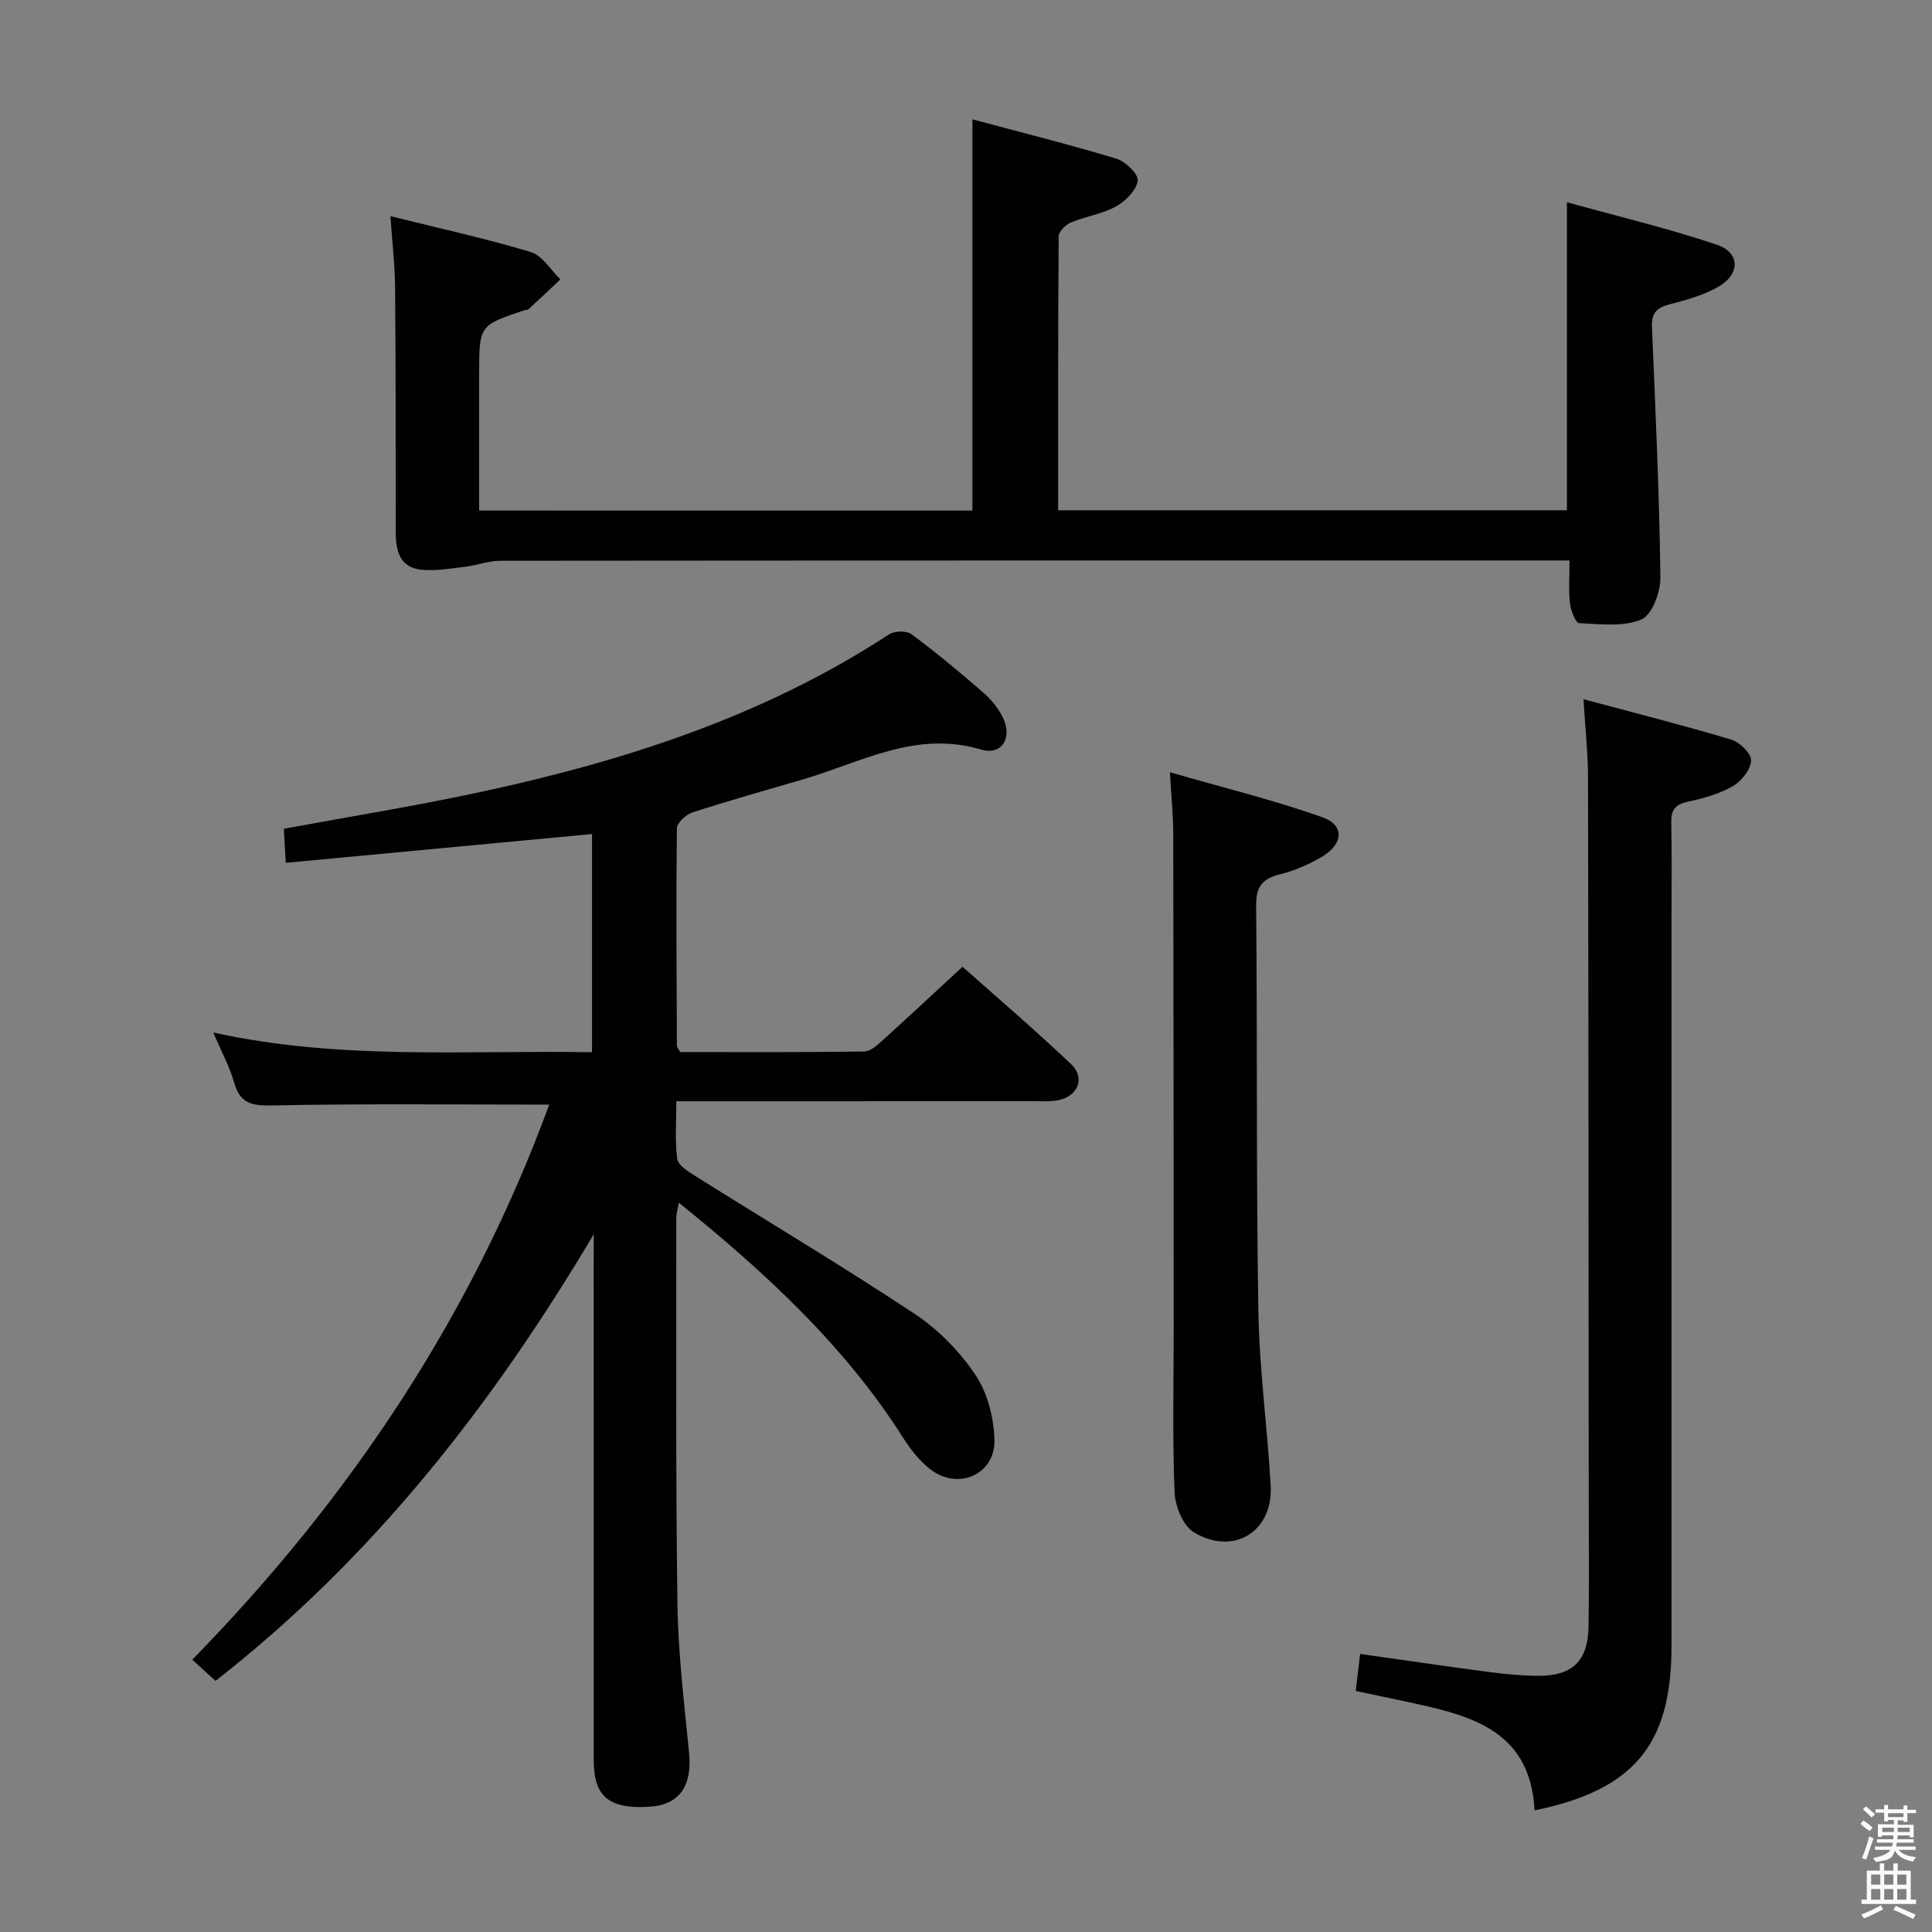 <svg enable-background="new 0 0 400 400" viewBox="0 0 400 400" xmlns="http://www.w3.org/2000/svg"><rect x="0" y="0" width="400" height="400" fill="#808080" stroke="none"/><path d="m385.2 377.6.6-.7c.6.4 1.3.9 1.9 1.5l-.6.7c-.8-.5-1.4-1-1.9-1.5zm.3 7.1c.6-1.4 1.1-2.9 1.5-4.5.3.1.6.3.9.4-.5 1.4-1 2.9-1.5 4.4zm.2-10.1.6-.6c.7.5 1.3 1.1 1.9 1.6l-.7.7c-.6-.6-1.2-1.2-1.8-1.7zm8.4-.8h.8v.9h1.8v.7h-1.8v1.8h-.8v-.3h-1.2v.9h3.3v2.6h-.8v-.4h-2.5c0 .3 0 .6-.1.8h3.4v.7h-3.5c0 .3-.1.6-.1.8h4v.7h-3.5c.7.9 1.9 1.3 3.6 1.5-.2.2-.4.5-.6.9-1.9-.3-3.2-1.1-3.8-2.3-.5 2.1-1.8 2-3.9 2.4-.2-.3-.4-.5-.6-.8 1.9-.4 3.1-.9 3.6-1.7h-3.2v-.7h3.5c.1-.2.1-.5.2-.8h-3.3v-.7h3.4c0-.2 0-.5 0-.8h-2.4v.3h-.8v-2.6h3.3v-.9h-1.2v.3h-.8v-1.8h-1.8v-.7h1.8v-.9h.8v.9h3.2zm-4.4 5.5h2.4c0-.3 0-.6 0-.9h-2.4zm1.2-3.1h3.2v-.8h-3.2zm4.4 2.2h-2.4v.9h2.5v-.9z" fill="#fafafb"/><path d="m389.2 385.8h.9v1.5h1.9v-1.5h.9v1.5h2.7v6h1.1v.9h-11.3v-.9h1.1v-6h2.7zm.2 8.7.5.8c-1.2.6-2.5 1.3-4 1.9-.2-.3-.3-.6-.6-.8 1.6-.6 3-1.3 4.1-1.9zm-2-4.3h1.9v-2.1h-1.9zm0 3.1h1.9v-2.2h-1.9zm2.7-3.1h1.9v-2.1h-1.9zm0 3.1h1.9v-2.2h-1.9zm2.4 1.3c1.4.6 2.7 1.2 4.1 1.8l-.5.9c-1.5-.7-2.8-1.4-4.1-1.9zm2.2-6.5h-1.9v2.1h1.9zm-1.9 5.2h1.9v-2.2h-1.9z" fill="#fafafb"/><g fill="#010100"><path d="m122.93 255.54c-20.96 35.28-45.65 66.96-78.31 92.47-1.56-1.43-3.09-2.82-4.81-4.39 32.64-33.39 57.88-71.23 73.9-114.92-19.29 0-38.22-.22-57.15.17-4.29.09-6.83-.27-8.09-4.75-.93-3.3-2.63-6.38-4.32-10.35 26.3 5.79 52.22 3.63 78.42 4.08 0-15.33 0-30.22 0-45.17-21.01 1.97-41.93 3.94-63.41 5.96-.16-2.84-.27-4.91-.39-7.05 13.9-2.58 27.63-4.78 41.21-7.72 29.71-6.43 58.36-15.7 84.09-32.53 1.13-.74 3.63-.79 4.65-.03 5.08 3.76 9.94 7.82 14.73 11.96 1.61 1.39 3.07 3.14 4.05 5.02 2.26 4.29.05 8.22-4.42 6.89-13.52-4.03-24.86 2.71-36.89 6.2-7.64 2.22-15.3 4.39-22.87 6.84-1.32.43-3.17 2.15-3.18 3.29-.17 14.99-.06 29.98 0 44.98 0 .28.27.56.66 1.32 12.55 0 25.34.08 38.13-.11 1.36-.02 2.84-1.44 4.01-2.5 5.31-4.79 10.53-9.68 16.34-15.05 7.01 6.25 14.94 13.01 22.48 20.17 2.96 2.81 1.45 6.6-2.56 7.44-1.6.34-3.31.23-4.97.23-24.49.01-48.97.01-74.2.01 0 4.1-.31 8.06.17 11.91.17 1.31 2.2 2.6 3.63 3.49 15.19 9.54 30.62 18.74 45.57 28.64 4.88 3.23 9.3 7.77 12.56 12.63 2.5 3.72 3.81 8.86 3.93 13.42.19 7.13-7.4 10.53-13.15 6.21-2.32-1.75-4.24-4.23-5.82-6.72-12.15-19.1-28.5-34.13-46.38-48.59-.24 1.4-.52 2.28-.52 3.16.03 26.66-.14 53.32.24 79.98.15 10.28 1.4 20.56 2.41 30.82.67 6.77-2 10.71-8.1 11.11-8.45.55-11.63-2.04-11.64-9.58-.01-34.49-.01-68.98-.01-103.47.01-1.82.01-3.64.01-5.47z"/><path d="m201.33 105.71c0-26.86 0-53.43 0-81 9.95 2.67 19.97 5.17 29.84 8.15 1.87.57 4.6 3.26 4.39 4.57-.32 2-2.53 4.23-4.51 5.32-2.86 1.57-6.3 2.05-9.35 3.32-1.08.45-2.5 1.87-2.51 2.86-.15 18.8-.11 37.6-.11 56.72h105.34c0-20.77 0-41.63 0-63.78 10.51 2.92 20.94 5.39 31.04 8.8 4.78 1.61 4.87 6 .46 8.61-3.06 1.81-6.7 2.8-10.19 3.71-2.69.7-3.84 1.77-3.71 4.72.74 17.27 1.52 34.55 1.75 51.84.04 3.02-1.74 7.79-3.95 8.71-3.77 1.58-8.57.96-12.9.75-.72-.04-1.71-2.65-1.88-4.15-.31-2.62-.09-5.31-.09-8.82-1.96 0-3.7 0-5.44 0-71.98 0-143.96-.01-215.94.06-2.41 0-4.81.94-7.24 1.24-2.94.36-5.93.87-8.85.64-4.74-.37-5.55-3.91-5.55-7.93 0-16.83.01-33.66-.13-50.48-.04-4.63-.59-9.25-.97-14.82 10.05 2.5 19.66 4.61 29.07 7.43 2.39.72 4.1 3.71 6.13 5.66-2.18 2.05-4.35 4.11-6.55 6.14-.22.2-.64.16-.95.27-9.33 3.11-9.33 3.11-9.33 13.32v28.13c34.37.01 68.24.01 102.13.01z"/><path d="m317.72 374.82c-.92-17.37-14.35-19.87-27.49-22.71-3.04-.66-6.1-1.29-9.54-2.02.31-2.59.57-4.82.91-7.66 9.22 1.3 18.01 2.6 26.82 3.76 3.29.43 6.61.74 9.92.77 7.18.07 10.43-3.02 10.55-10.21.15-8.99.05-17.99.04-26.98-.03-49.64-.05-99.27-.15-148.91-.01-4.94-.56-9.88-.94-16.1 10.69 2.87 20.72 5.41 30.63 8.38 1.74.52 4.17 2.93 4.08 4.34-.11 1.88-2.01 4.27-3.79 5.29-2.82 1.61-6.12 2.54-9.34 3.22-2.71.57-3.46 1.83-3.4 4.42.14 6.66.05 13.32.05 19.99v150.41c0 20.34-7.69 29.76-28.35 34.01z"/><path d="m242.22 159.89c10.89 3.14 21.42 5.72 31.59 9.32 4.6 1.63 4.34 5.53-.11 8.17-2.68 1.59-5.67 2.88-8.68 3.64-3.63.91-4.99 2.49-4.95 6.45.27 27.96 0 55.92.46 83.88.2 12.09 1.87 24.15 2.55 36.24.54 9.51-7.69 14.63-15.94 9.63-2.23-1.36-3.84-5.4-3.96-8.28-.45-11.13-.18-22.3-.18-33.45-.02-34.29-.02-68.58-.09-102.86-.01-3.77-.4-7.54-.69-12.74z"/></g></svg>